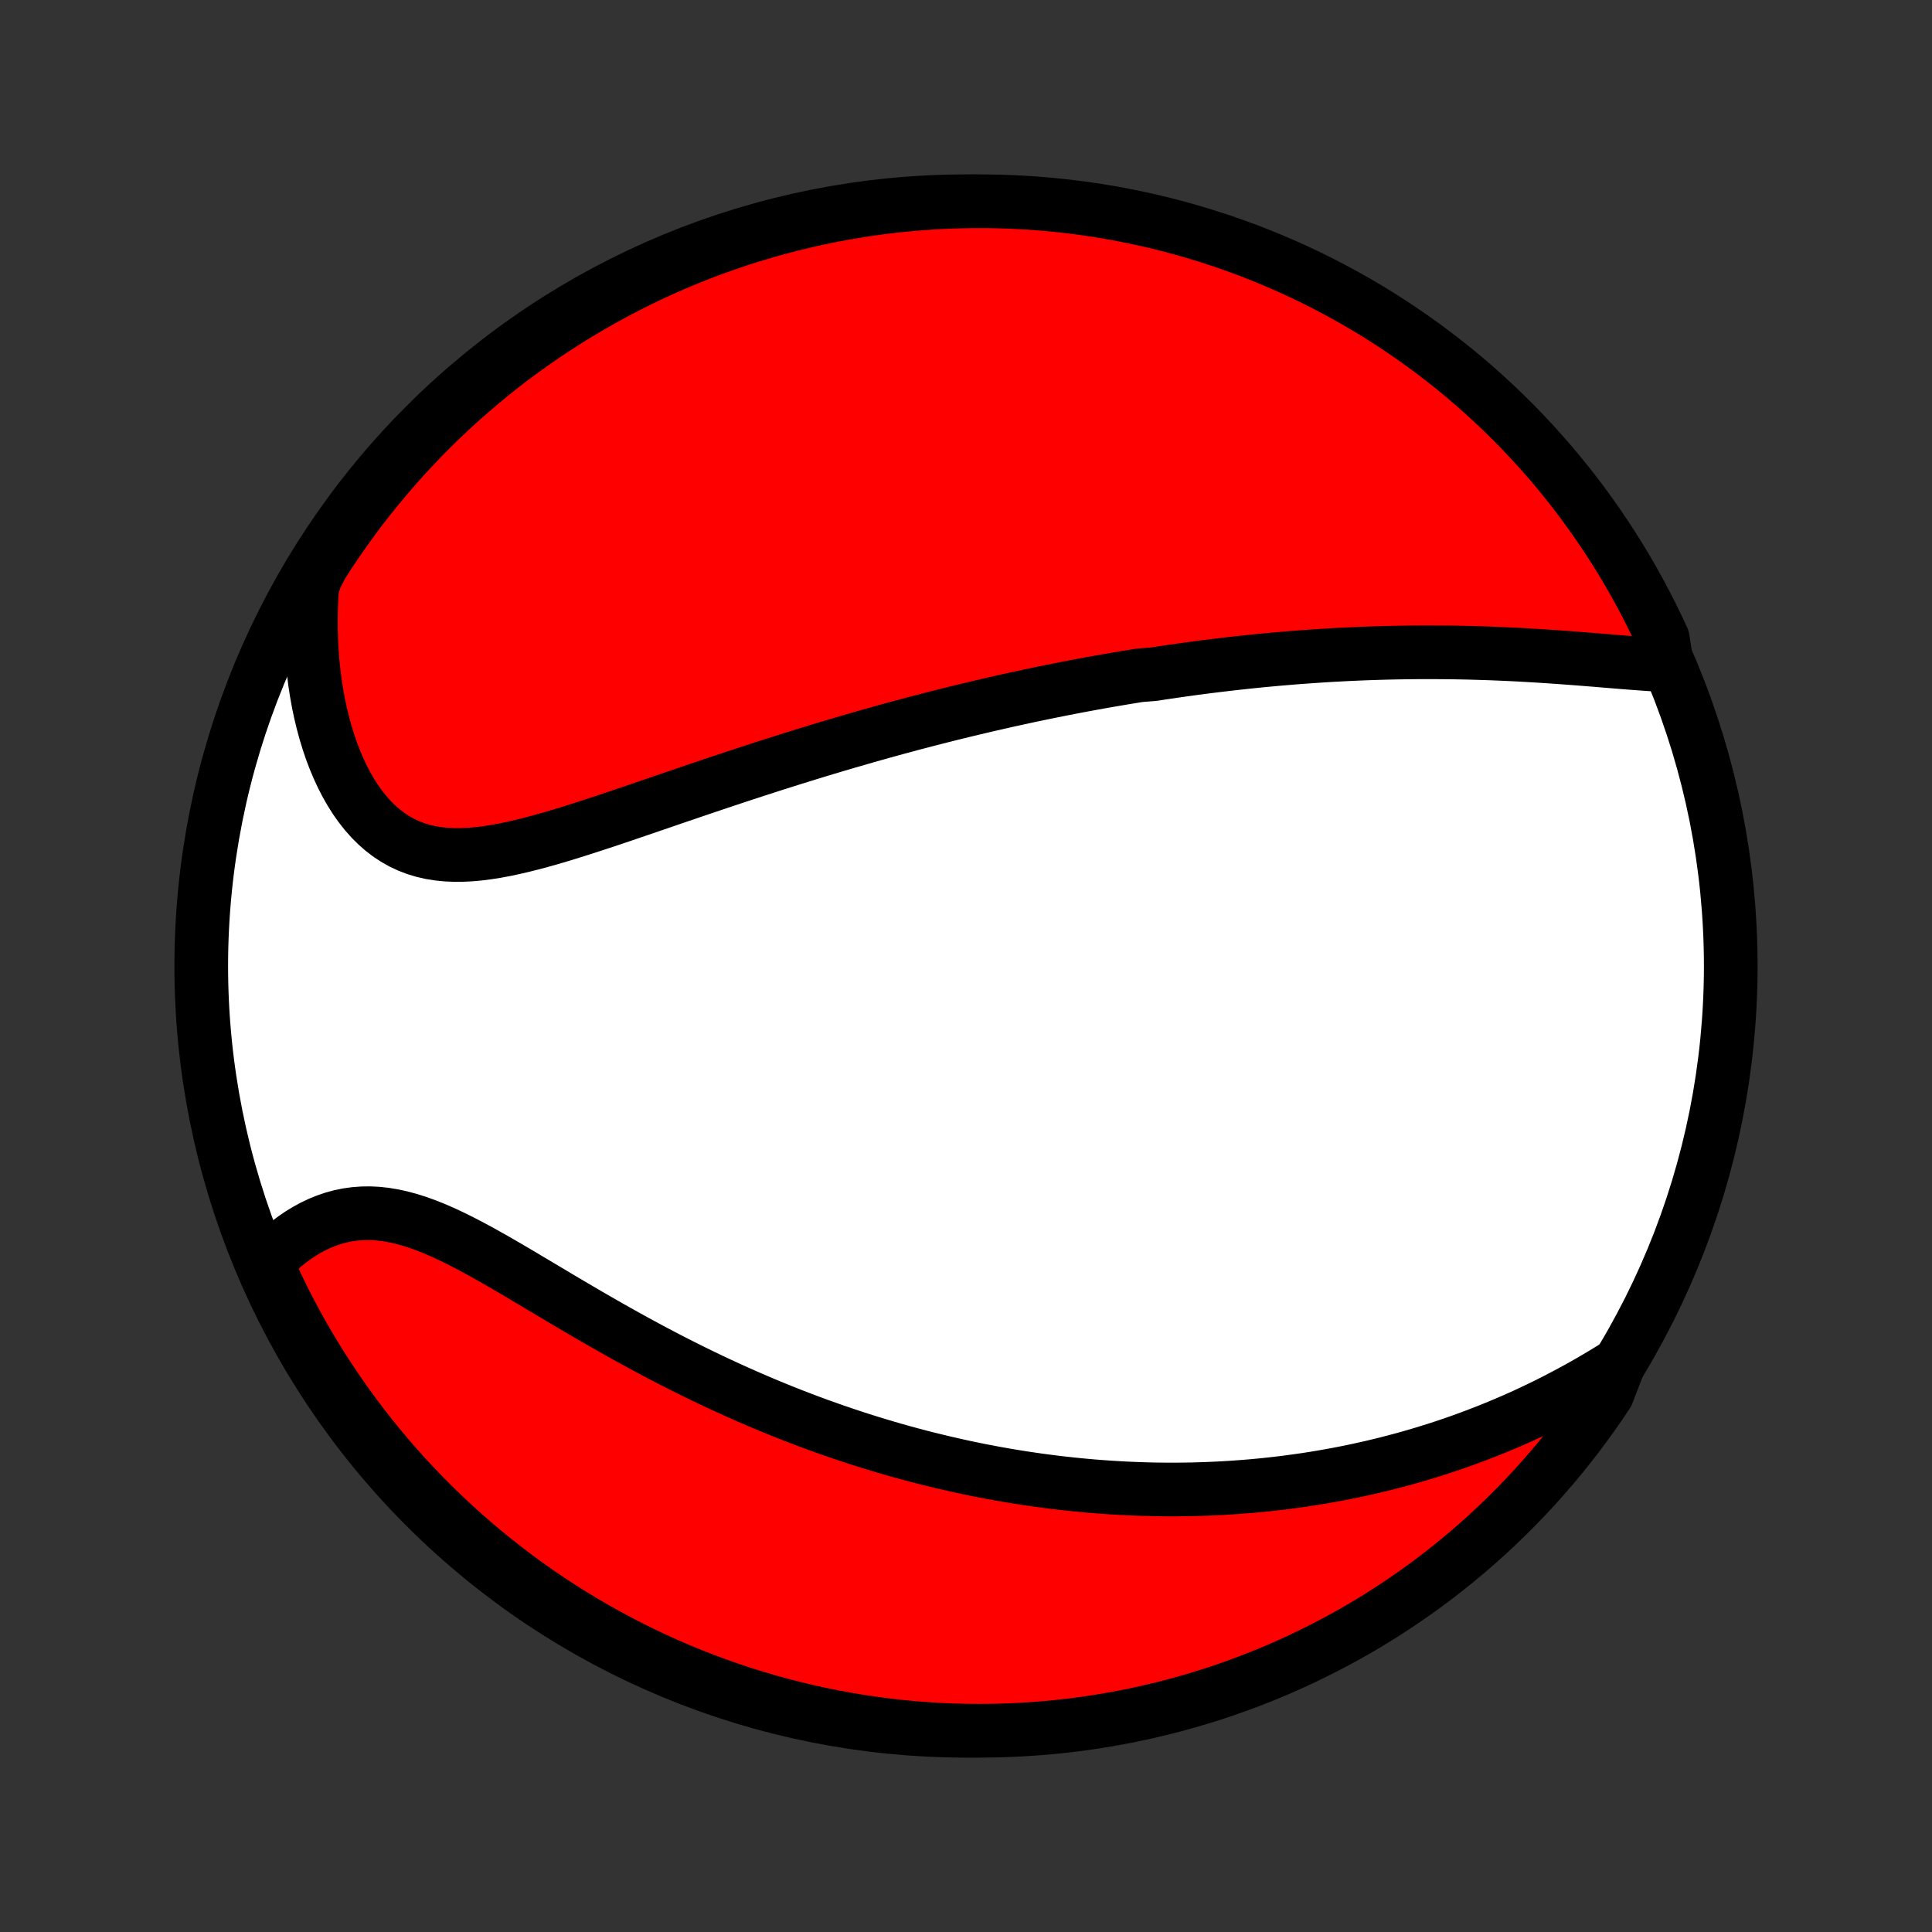 <?xml version="1.0" encoding="utf-8" standalone="no"?>
<!DOCTYPE svg PUBLIC "-//W3C//DTD SVG 1.1//EN"
  "http://www.w3.org/Graphics/SVG/1.1/DTD/svg11.dtd">
<!-- Created with matplotlib (http://matplotlib.org/) -->
<svg height="72pt" version="1.1" viewBox="0 0 72 72" width="72pt" xmlns="http://www.w3.org/2000/svg" xmlns:xlink="http://www.w3.org/1999/xlink">
 <rect x="0" y="0" width="72" height="72" fill="#333333" stroke="none"/>
 <defs>
  <style type="text/css">
*{stroke-linecap:butt;stroke-linejoin:round;}
  </style>
 </defs>
 <g id="figure_1">
  <g id="patch_1">
   <path d="
M0 72
L72 72
L72 0
L0 0
z
" style="fill:none;"/>
  </g>
  <g id="axes_1">
   <g id="PatchCollection_1">
    <defs>
     <path d="
M36 -7.5
C43.558 -7.5 50.808 -10.503 56.153 -15.848
C61.497 -21.192 64.5 -28.442 64.5 -36
C64.5 -43.558 61.497 -50.808 56.153 -56.153
C50.808 -61.497 43.558 -64.5 36 -64.5
C28.442 -64.5 21.192 -61.497 15.848 -56.153
C10.503 -50.808 7.5 -43.558 7.5 -36
C7.5 -28.442 10.503 -21.192 15.848 -15.848
C21.192 -10.503 28.442 -7.5 36 -7.5
z
" id="C0_0_a811fe30f3"/>
     <path d="
M62.119 -47.208
L61.835 -47.223
L61.547 -47.24
L61.257 -47.26
L60.964 -47.281
L60.67 -47.304
L60.373 -47.328
L60.075 -47.352
L59.776 -47.377
L59.476 -47.402
L59.175 -47.426
L58.874 -47.45
L58.573 -47.473
L58.272 -47.495
L57.971 -47.517
L57.67 -47.537
L57.37 -47.557
L57.07 -47.575
L56.771 -47.592
L56.473 -47.608
L56.176 -47.622
L55.879 -47.635
L55.584 -47.647
L55.29 -47.657
L54.997 -47.666
L54.705 -47.674
L54.414 -47.68
L54.125 -47.685
L53.837 -47.688
L53.551 -47.69
L53.265 -47.691
L52.981 -47.691
L52.699 -47.689
L52.418 -47.686
L52.138 -47.681
L51.859 -47.676
L51.582 -47.669
L51.306 -47.661
L51.032 -47.652
L50.759 -47.642
L50.487 -47.63
L50.216 -47.618
L49.946 -47.604
L49.678 -47.59
L49.411 -47.574
L49.145 -47.557
L48.88 -47.539
L48.615 -47.52
L48.352 -47.501
L48.09 -47.48
L47.829 -47.458
L47.569 -47.436
L47.309 -47.412
L47.051 -47.388
L46.793 -47.362
L46.535 -47.336
L46.279 -47.308
L46.023 -47.28
L45.767 -47.251
L45.513 -47.221
L45.258 -47.19
L45.004 -47.159
L44.75 -47.126
L44.497 -47.093
L44.244 -47.058
L43.991 -47.023
L43.738 -46.987
L43.485 -46.95
L43.233 -46.912
L42.98 -46.873
L42.474 -46.834
L42.221 -46.793
L41.968 -46.752
L41.715 -46.709
L41.461 -46.666
L41.207 -46.622
L40.953 -46.577
L40.698 -46.531
L40.442 -46.484
L40.186 -46.436
L39.929 -46.387
L39.672 -46.337
L39.414 -46.286
L39.155 -46.234
L38.895 -46.181
L38.635 -46.127
L38.373 -46.072
L38.111 -46.015
L37.847 -45.958
L37.582 -45.9
L37.316 -45.84
L37.049 -45.779
L36.781 -45.718
L36.511 -45.654
L36.24 -45.59
L35.968 -45.525
L35.694 -45.458
L35.419 -45.39
L35.142 -45.321
L34.863 -45.25
L34.583 -45.178
L34.301 -45.104
L34.017 -45.03
L33.732 -44.953
L33.444 -44.876
L33.156 -44.797
L32.864 -44.716
L32.572 -44.634
L32.277 -44.551
L31.98 -44.465
L31.681 -44.379
L31.38 -44.291
L31.077 -44.201
L30.772 -44.11
L30.465 -44.017
L30.156 -43.922
L29.845 -43.826
L29.532 -43.729
L29.216 -43.629
L28.899 -43.529
L28.579 -43.426
L28.258 -43.322
L27.934 -43.217
L27.609 -43.11
L27.281 -43.002
L26.952 -42.892
L26.621 -42.781
L26.288 -42.669
L25.954 -42.556
L25.618 -42.442
L25.281 -42.327
L24.942 -42.211
L24.602 -42.094
L24.261 -41.978
L23.919 -41.861
L23.577 -41.744
L23.233 -41.627
L22.89 -41.511
L22.546 -41.396
L22.202 -41.283
L21.858 -41.171
L21.515 -41.061
L21.172 -40.954
L20.83 -40.85
L20.49 -40.75
L20.151 -40.655
L19.814 -40.565
L19.48 -40.481
L19.147 -40.404
L18.818 -40.334
L18.492 -40.273
L18.17 -40.223
L17.851 -40.182
L17.538 -40.154
L17.229 -40.139
L16.925 -40.138
L16.627 -40.151
L16.335 -40.181
L16.049 -40.227
L15.771 -40.291
L15.499 -40.373
L15.235 -40.474
L14.979 -40.593
L14.731 -40.732
L14.492 -40.889
L14.261 -41.066
L14.04 -41.26
L13.827 -41.472
L13.624 -41.701
L13.43 -41.946
L13.246 -42.207
L13.072 -42.482
L12.907 -42.77
L12.752 -43.071
L12.607 -43.384
L12.471 -43.707
L12.345 -44.039
L12.23 -44.381
L12.124 -44.73
L12.028 -45.086
L11.941 -45.449
L11.864 -45.816
L11.797 -46.189
L11.739 -46.566
L11.691 -46.947
L11.651 -47.33
L11.621 -47.716
L11.601 -48.104
L11.589 -48.494
L11.586 -48.884
L11.591 -49.275
L11.605 -49.667
L11.628 -50.059
L11.742 -50.45
L12.007 -50.961
L12.279 -51.382
L12.559 -51.798
L12.845 -52.209
L13.139 -52.616
L13.439 -53.018
L13.746 -53.414
L14.06 -53.805
L14.381 -54.191
L14.709 -54.571
L15.043 -54.946
L15.383 -55.314
L15.729 -55.677
L16.082 -56.034
L16.441 -56.385
L16.806 -56.729
L17.176 -57.067
L17.553 -57.399
L17.935 -57.724
L18.322 -58.043
L18.715 -58.355
L19.113 -58.66
L19.516 -58.958
L19.924 -59.249
L20.338 -59.533
L20.756 -59.81
L21.178 -60.08
L21.605 -60.343
L22.037 -60.598
L22.473 -60.845
L22.912 -61.085
L23.356 -61.317
L23.804 -61.542
L24.255 -61.759
L24.71 -61.968
L25.169 -62.169
L25.63 -62.362
L26.095 -62.547
L26.563 -62.724
L27.034 -62.892
L27.507 -63.053
L27.983 -63.205
L28.462 -63.349
L28.943 -63.485
L29.426 -63.612
L29.911 -63.731
L30.398 -63.842
L30.886 -63.944
L31.376 -64.037
L31.868 -64.122
L32.361 -64.199
L32.855 -64.267
L33.349 -64.326
L33.845 -64.376
L34.341 -64.418
L34.838 -64.452
L35.335 -64.476
L35.833 -64.492
L36.33 -64.499
L36.827 -64.498
L37.324 -64.488
L37.821 -64.469
L38.317 -64.442
L38.812 -64.406
L39.307 -64.361
L39.801 -64.308
L40.293 -64.246
L40.784 -64.175
L41.274 -64.096
L41.762 -64.008
L42.248 -63.911
L42.732 -63.807
L43.215 -63.694
L43.695 -63.572
L44.172 -63.442
L44.648 -63.303
L45.12 -63.156
L45.59 -63.001
L46.057 -62.838
L46.521 -62.667
L46.981 -62.487
L47.439 -62.299
L47.893 -62.104
L48.343 -61.9
L48.789 -61.689
L49.232 -61.469
L49.67 -61.242
L50.105 -61.007
L50.535 -60.765
L50.961 -60.515
L51.382 -60.258
L51.798 -59.993
L52.209 -59.721
L52.616 -59.441
L53.018 -59.155
L53.414 -58.861
L53.805 -58.561
L54.191 -58.254
L54.571 -57.94
L54.946 -57.619
L55.314 -57.291
L55.677 -56.957
L56.034 -56.617
L56.385 -56.271
L56.729 -55.918
L57.067 -55.559
L57.399 -55.194
L57.724 -54.824
L58.043 -54.447
L58.355 -54.065
L58.66 -53.678
L58.958 -53.285
L59.249 -52.887
L59.533 -52.484
L59.81 -52.075
L60.08 -51.662
L60.343 -51.244
L60.598 -50.822
L60.845 -50.395
L61.085 -49.963
L61.317 -49.528
L61.542 -49.088
L61.759 -48.644
L61.968 -48.196
z
" id="C0_1_b2ff186f22"/>
     <path d="
M60.327 -21.168
L59.996 -20.961
L59.665 -20.76
L59.334 -20.565
L59.004 -20.376
L58.674 -20.193
L58.344 -20.016
L58.016 -19.844
L57.687 -19.678
L57.36 -19.518
L57.034 -19.363
L56.709 -19.213
L56.384 -19.069
L56.061 -18.93
L55.739 -18.796
L55.419 -18.667
L55.1 -18.543
L54.782 -18.423
L54.465 -18.308
L54.15 -18.197
L53.836 -18.091
L53.523 -17.989
L53.212 -17.892
L52.903 -17.798
L52.594 -17.708
L52.287 -17.622
L51.981 -17.541
L51.677 -17.462
L51.374 -17.387
L51.072 -17.316
L50.772 -17.249
L50.473 -17.184
L50.175 -17.123
L49.878 -17.065
L49.582 -17.011
L49.288 -16.959
L48.994 -16.91
L48.701 -16.864
L48.41 -16.822
L48.119 -16.782
L47.829 -16.744
L47.541 -16.71
L47.252 -16.678
L46.965 -16.649
L46.678 -16.622
L46.392 -16.598
L46.107 -16.577
L45.822 -16.558
L45.538 -16.541
L45.254 -16.527
L44.971 -16.515
L44.688 -16.506
L44.405 -16.498
L44.122 -16.494
L43.84 -16.491
L43.558 -16.491
L43.276 -16.493
L42.994 -16.497
L42.712 -16.504
L42.429 -16.513
L42.147 -16.524
L41.865 -16.537
L41.582 -16.553
L41.299 -16.571
L41.016 -16.591
L40.732 -16.613
L40.448 -16.638
L40.164 -16.665
L39.879 -16.694
L39.593 -16.726
L39.307 -16.759
L39.02 -16.796
L38.732 -16.834
L38.443 -16.875
L38.154 -16.918
L37.863 -16.964
L37.572 -17.012
L37.28 -17.063
L36.986 -17.116
L36.692 -17.172
L36.396 -17.23
L36.099 -17.291
L35.801 -17.355
L35.502 -17.422
L35.201 -17.491
L34.899 -17.563
L34.596 -17.637
L34.291 -17.715
L33.985 -17.796
L33.677 -17.879
L33.367 -17.966
L33.056 -18.056
L32.744 -18.149
L32.43 -18.245
L32.114 -18.344
L31.796 -18.447
L31.477 -18.553
L31.156 -18.662
L30.834 -18.775
L30.509 -18.891
L30.183 -19.011
L29.856 -19.135
L29.526 -19.262
L29.195 -19.393
L28.862 -19.528
L28.528 -19.666
L28.192 -19.808
L27.854 -19.955
L27.515 -20.105
L27.175 -20.258
L26.833 -20.416
L26.489 -20.577
L26.145 -20.743
L25.799 -20.912
L25.452 -21.085
L25.104 -21.261
L24.756 -21.441
L24.406 -21.625
L24.056 -21.812
L23.705 -22.002
L23.354 -22.196
L23.002 -22.392
L22.651 -22.591
L22.299 -22.792
L21.948 -22.995
L21.597 -23.2
L21.247 -23.406
L20.897 -23.613
L20.549 -23.821
L20.201 -24.028
L19.855 -24.234
L19.511 -24.439
L19.168 -24.642
L18.827 -24.841
L18.489 -25.037
L18.152 -25.227
L17.819 -25.412
L17.487 -25.59
L17.159 -25.759
L16.834 -25.92
L16.512 -26.07
L16.193 -26.209
L15.877 -26.334
L15.566 -26.447
L15.258 -26.544
L14.954 -26.626
L14.654 -26.692
L14.358 -26.741
L14.067 -26.773
L13.78 -26.787
L13.498 -26.783
L13.22 -26.762
L12.947 -26.724
L12.68 -26.669
L12.418 -26.597
L12.161 -26.51
L11.91 -26.408
L11.664 -26.291
L11.425 -26.161
L11.191 -26.019
L10.964 -25.864
L10.743 -25.699
L10.529 -25.523
L10.321 -25.338
L10.12 -25.143
L9.961 -24.941
L10.167 -24.416
L10.381 -23.963
L10.603 -23.514
L10.832 -23.069
L11.069 -22.627
L11.314 -22.19
L11.566 -21.757
L11.826 -21.328
L12.093 -20.904
L12.368 -20.485
L12.649 -20.07
L12.938 -19.66
L13.234 -19.255
L13.537 -18.855
L13.846 -18.46
L14.162 -18.071
L14.485 -17.687
L14.815 -17.308
L15.151 -16.936
L15.493 -16.569
L15.842 -16.208
L16.196 -15.853
L16.557 -15.505
L16.924 -15.162
L17.296 -14.826
L17.674 -14.496
L18.058 -14.173
L18.447 -13.857
L18.842 -13.547
L19.241 -13.244
L19.646 -12.948
L20.056 -12.659
L20.471 -12.377
L20.89 -12.102
L21.314 -11.835
L21.743 -11.575
L22.176 -11.322
L22.613 -11.077
L23.054 -10.84
L23.499 -10.61
L23.948 -10.388
L24.401 -10.174
L24.857 -9.967
L25.316 -9.769
L25.779 -9.578
L26.245 -9.396
L26.714 -9.222
L27.185 -9.055
L27.66 -8.897
L28.137 -8.748
L28.616 -8.606
L29.097 -8.473
L29.581 -8.349
L30.067 -8.232
L30.554 -8.124
L31.043 -8.025
L31.534 -7.934
L32.025 -7.852
L32.519 -7.779
L33.013 -7.713
L33.508 -7.657
L34.004 -7.609
L34.5 -7.57
L34.997 -7.539
L35.494 -7.518
L35.992 -7.504
L36.489 -7.5
L36.986 -7.504
L37.483 -7.517
L37.98 -7.539
L38.476 -7.569
L38.971 -7.608
L39.465 -7.655
L39.958 -7.711
L40.45 -7.776
L40.941 -7.85
L41.43 -7.932
L41.917 -8.022
L42.403 -8.121
L42.887 -8.229
L43.368 -8.345
L43.848 -8.469
L44.325 -8.602
L44.799 -8.743
L45.271 -8.892
L45.74 -9.05
L46.206 -9.216
L46.669 -9.39
L47.128 -9.572
L47.584 -9.762
L48.037 -9.961
L48.486 -10.167
L48.931 -10.381
L49.373 -10.603
L49.81 -10.832
L50.243 -11.069
L50.672 -11.314
L51.096 -11.566
L51.515 -11.826
L51.93 -12.093
L52.34 -12.368
L52.745 -12.649
L53.145 -12.938
L53.54 -13.234
L53.929 -13.537
L54.313 -13.846
L54.691 -14.162
L55.064 -14.485
L55.431 -14.815
L55.792 -15.151
L56.147 -15.493
L56.495 -15.842
L56.838 -16.196
L57.174 -16.557
L57.504 -16.924
L57.827 -17.296
L58.144 -17.674
L58.453 -18.058
L58.756 -18.447
L59.052 -18.842
L59.341 -19.241
L59.623 -19.646
L59.898 -20.056
z
" id="C0_2_4de0356040"/>
    </defs>
    <g clip-path="url(#p1bffca34e9)">
     <use style="fill:#ffffff;stroke:#000000;stroke-width:2.0;" x="0.0" xlink:href="#C0_0_a811fe30f3" y="72.0"/>
    </g>
    <g clip-path="url(#p1bffca34e9)">
     <use style="fill:#ff0000;stroke:#000000;stroke-width:2.0;" x="0.0" xlink:href="#C0_1_b2ff186f22" y="72.0"/>
    </g>
    <g clip-path="url(#p1bffca34e9)">
     <use style="fill:#ff0000;stroke:#000000;stroke-width:2.0;" x="0.0" xlink:href="#C0_2_4de0356040" y="72.0"/>
    </g>
   </g>
  </g>
 </g>
 <defs>
  <clipPath id="p1bffca34e9">
   <rect height="72.0" width="72.0" x="0.0" y="0.0"/>
  </clipPath>
 </defs>
</svg>
